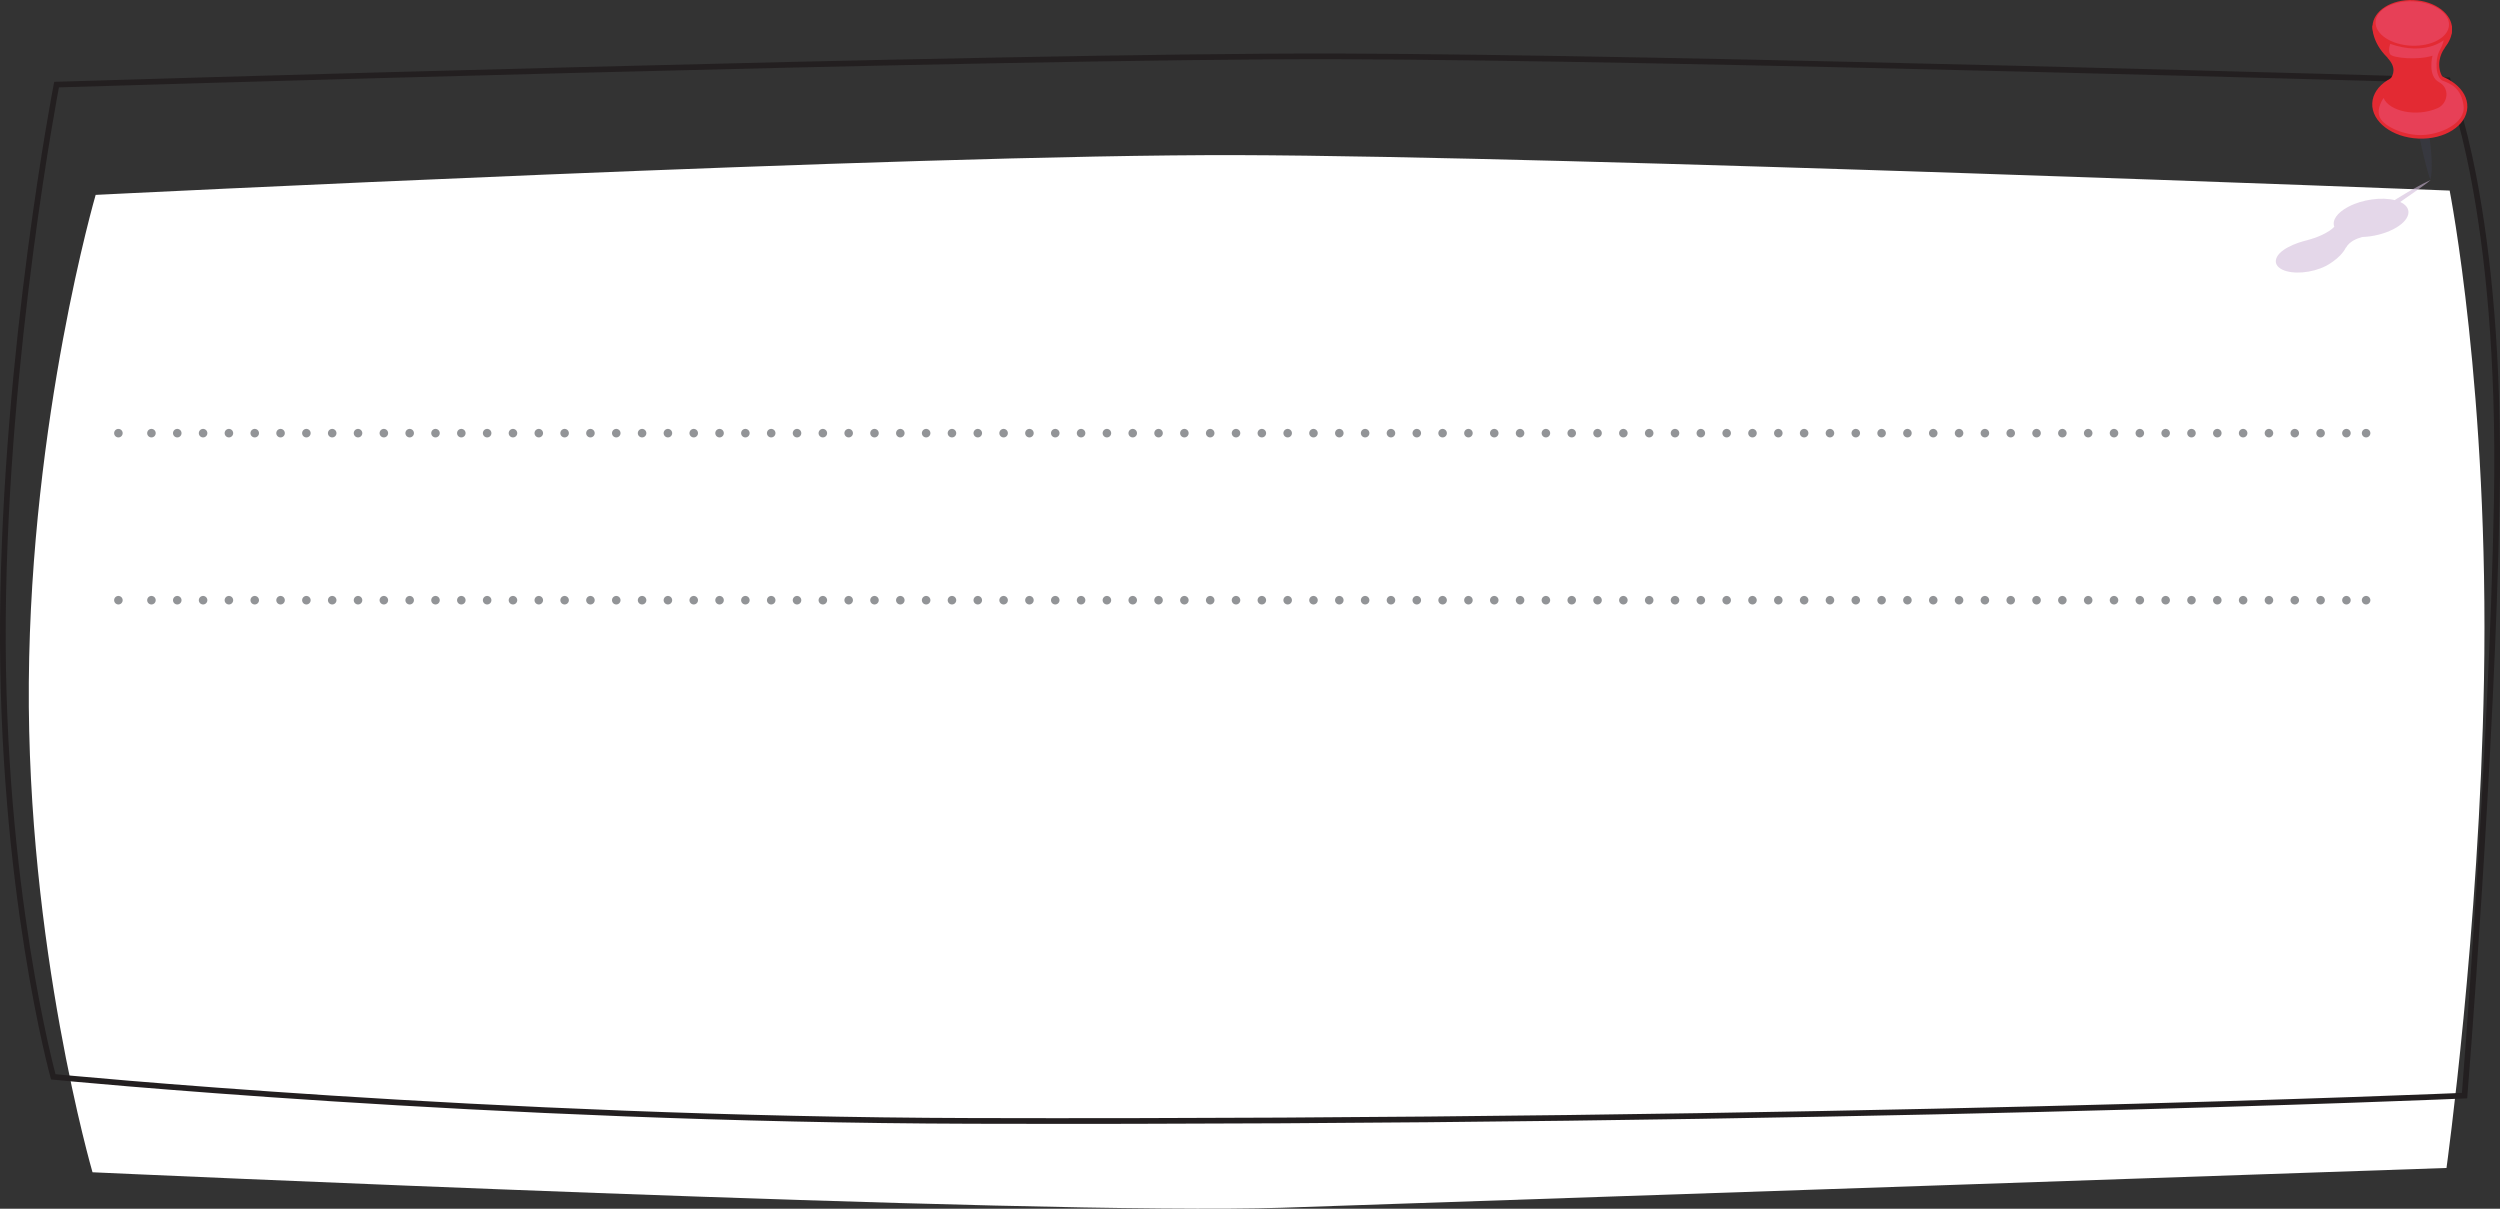 <?xml version="1.0" encoding="utf-8"?>
<!-- Generator: Adobe Illustrator 14.0.0, SVG Export Plug-In . SVG Version: 6.00 Build 43363)  -->
<!DOCTYPE svg PUBLIC "-//W3C//DTD SVG 1.1//EN" "http://www.w3.org/Graphics/SVG/1.1/DTD/svg11.dtd">
<svg version="1.1" id="Layer_1" xmlns="http://www.w3.org/2000/svg" xmlns:xlink="http://www.w3.org/1999/xlink" x="0px" y="0px"
	 width="438.751px" height="212.133px" viewBox="0 0 438.751 212.133" enable-background="new 0 0 438.751 212.133"
	 xml:space="preserve">
<rect x="0" y="0" width="438.751" height="212.133" fill="#333333" stroke="none"/>
<g>
	<path fill="#FFFFFF" d="M16.788,34.202c0,0-11.377,39.107-11.73,85.507c-0.352,46.399,11.178,86.025,11.178,86.025
		s166.713,7.625,208.68,6.227s204.445-6.982,204.445-6.982s5.762-41.596,6.578-85.553c0.938-50.586-6.023-85.981-6.023-85.981
		s-154.99-6.046-212.555-6.219C159.797,27.055,16.788,34.202,16.788,34.202"/>
	<path fill="none" stroke="#231F20" d="M9.926,14.847c0,0-9.055,46.674-9.416,93.778c-0.361,47.104,8.842,80.361,8.842,80.361
		s76.313,7.518,161.311,7.734c150.387,0.385,261.869-4.435,261.869-4.435s4.82-59.629,5.652-104.252
		c0.955-51.356-8.576-73.951-8.576-73.951s-136.16-4.015-194.635-4.189C176.497,9.719,9.926,14.847,9.926,14.847z"/>
	<g opacity="0.57">
		<g>
			<path fill="#D0B8D8" d="M412.165,36.272c-2.045,1.067-2.922,2.429-2.49,3.52c-0.189,0.212-0.467,0.45-0.889,0.732
				c-1.699,1.116-3.736,1.585-3.736,1.585l0.02,0.005c-1.135,0.284-2.316,0.636-3.451,1.248c-0.014,0.005-0.023,0.01-0.035,0.015
				c-2.418,1.262-2.893,3.021-1.064,3.929c1.809,0.898,5.199,0.626,7.611-0.603l0.006,0.001c0,0,2.582-1.267,3.58-3.275l0.023,0.005
				c0.598-1.048,1.813-1.557,2.842-1.84c1.844-0.06,3.869-0.54,5.502-1.393c2.891-1.509,3.459-3.61,1.271-4.695
				c-0.037-0.02-0.082-0.035-0.121-0.054c2.086-1.44,4.906-3.41,5.342-3.85c0,0-1.813,0.708-6.053,3.356
				c-0.09,0.056-0.164,0.107-0.252,0.164C417.979,34.552,414.627,34.987,412.165,36.272"/>
		</g>
	</g>
	<path fill="#37383F" d="M424.018,21.315c0,0,1.871,9.023,2.531,10.216c0,0,0.572-1.736-0.105-6.977
		C425.768,19.315,423.532,20.164,424.018,21.315"/>
	<path fill="#E32A33" d="M430.331,5.191c0.119-2.692-2.914-5.014-6.768-5.181c-3.854-0.169-7.074,1.877-7.191,4.573
		c-0.119,2.692,2.91,5.014,6.766,5.181C426.993,9.932,430.211,7.886,430.331,5.191"/>
	<path fill="#E32A33" d="M430.807,15.443c-0.707-0.873-2.283-1.208-2.654-3.3c-0.385-2.164,0.914-3.732,0.914-3.732l-0.029,0.003
		c0.752-0.996,1.402-2.121,1.279-3.619C430.12,2.356,416.375,4.5,416.375,4.5s-0.293,2.781,2.666,5.653l-0.037,0.006
		c1.588,1.673,1.082,2.958,0.434,3.806c-0.219,0.238-0.451,0.488-0.686,0.765c-0.027,0.029-0.053,0.059-0.078,0.084
		c-0.123,0.139-0.242,0.304-0.355,0.478c-0.281,0.405-0.539,0.864-0.727,1.4c-0.016,0.035-0.023,0.055-0.023,0.055h0.006
		c-0.02,0.051-0.035,0.104-0.053,0.158c-0.123,0.346-0.195,0.706-0.213,1.078c-0.125,2.866,3.098,5.335,7.201,5.514
		c4.102,0.179,7.529-1.998,7.654-4.865C432.217,17.458,431.708,16.354,430.807,15.443"/>
	<path fill="#E74057" d="M429.799,4.407c0.094-2.15-2.715-4.018-6.271-4.174c-3.559-0.155-6.518,1.461-6.613,3.613
		c-0.096,2.15,2.715,4.018,6.273,4.174C426.745,8.175,429.708,6.56,429.799,4.407"/>
	<path fill="#E32A33" d="M433.018,18.855c0.139-3.222-3.482-5.994-8.088-6.194c-4.607-0.201-8.457,2.245-8.598,5.465
		c-0.141,3.22,3.48,5.993,8.088,6.194S432.877,22.074,433.018,18.855"/>
	<path fill="#E74057" d="M418.323,17.197c0,0-1.375,1.857-0.65,3.433c0.723,1.574,4.238,3.144,7.369,3.072
		c3.131-0.07,7.719-1.996,7.313-5.141c-0.404-3.145-2.25-3.85-3.604-4.369c-1.354-0.518-1.418-3.772-0.648-5.199
		c0.77-1.425,0.752-1.926,0.752-1.926s-3.289,2.773-9.367,0.632c0,0-0.422,1.066-0.037,1.792c0.385,0.724,4.998,1.093,7.453,0.283
		c0,0-0.906,3.546,1.129,4.636c2.037,1.089,1.545,3.796-0.242,4.576C424.03,20.625,419.262,19.49,418.323,17.197"/>
	
		<line fill="none" stroke="#929497" stroke-width="1.5" stroke-linecap="round" stroke-linejoin="round" stroke-miterlimit="10" stroke-dasharray="0,4.532" x1="26.577" y1="76.019" x2="412.352" y2="76.019"/>
	<path fill="none" stroke="#929497" stroke-width="1.5" stroke-linecap="round" stroke-linejoin="round" stroke-miterlimit="10" d="
		M415.252,76.019L415.252,76.019 M20.778,76.019L20.778,76.019"/>
	
		<line fill="none" stroke="#929497" stroke-width="1.5" stroke-linecap="round" stroke-linejoin="round" stroke-miterlimit="10" stroke-dasharray="0,4.532" x1="26.577" y1="105.335" x2="412.352" y2="105.335"/>
	<path fill="none" stroke="#929497" stroke-width="1.5" stroke-linecap="round" stroke-linejoin="round" stroke-miterlimit="10" d="
		M415.252,105.335L415.252,105.335 M20.778,105.335L20.778,105.335"/>
</g>
</svg>
